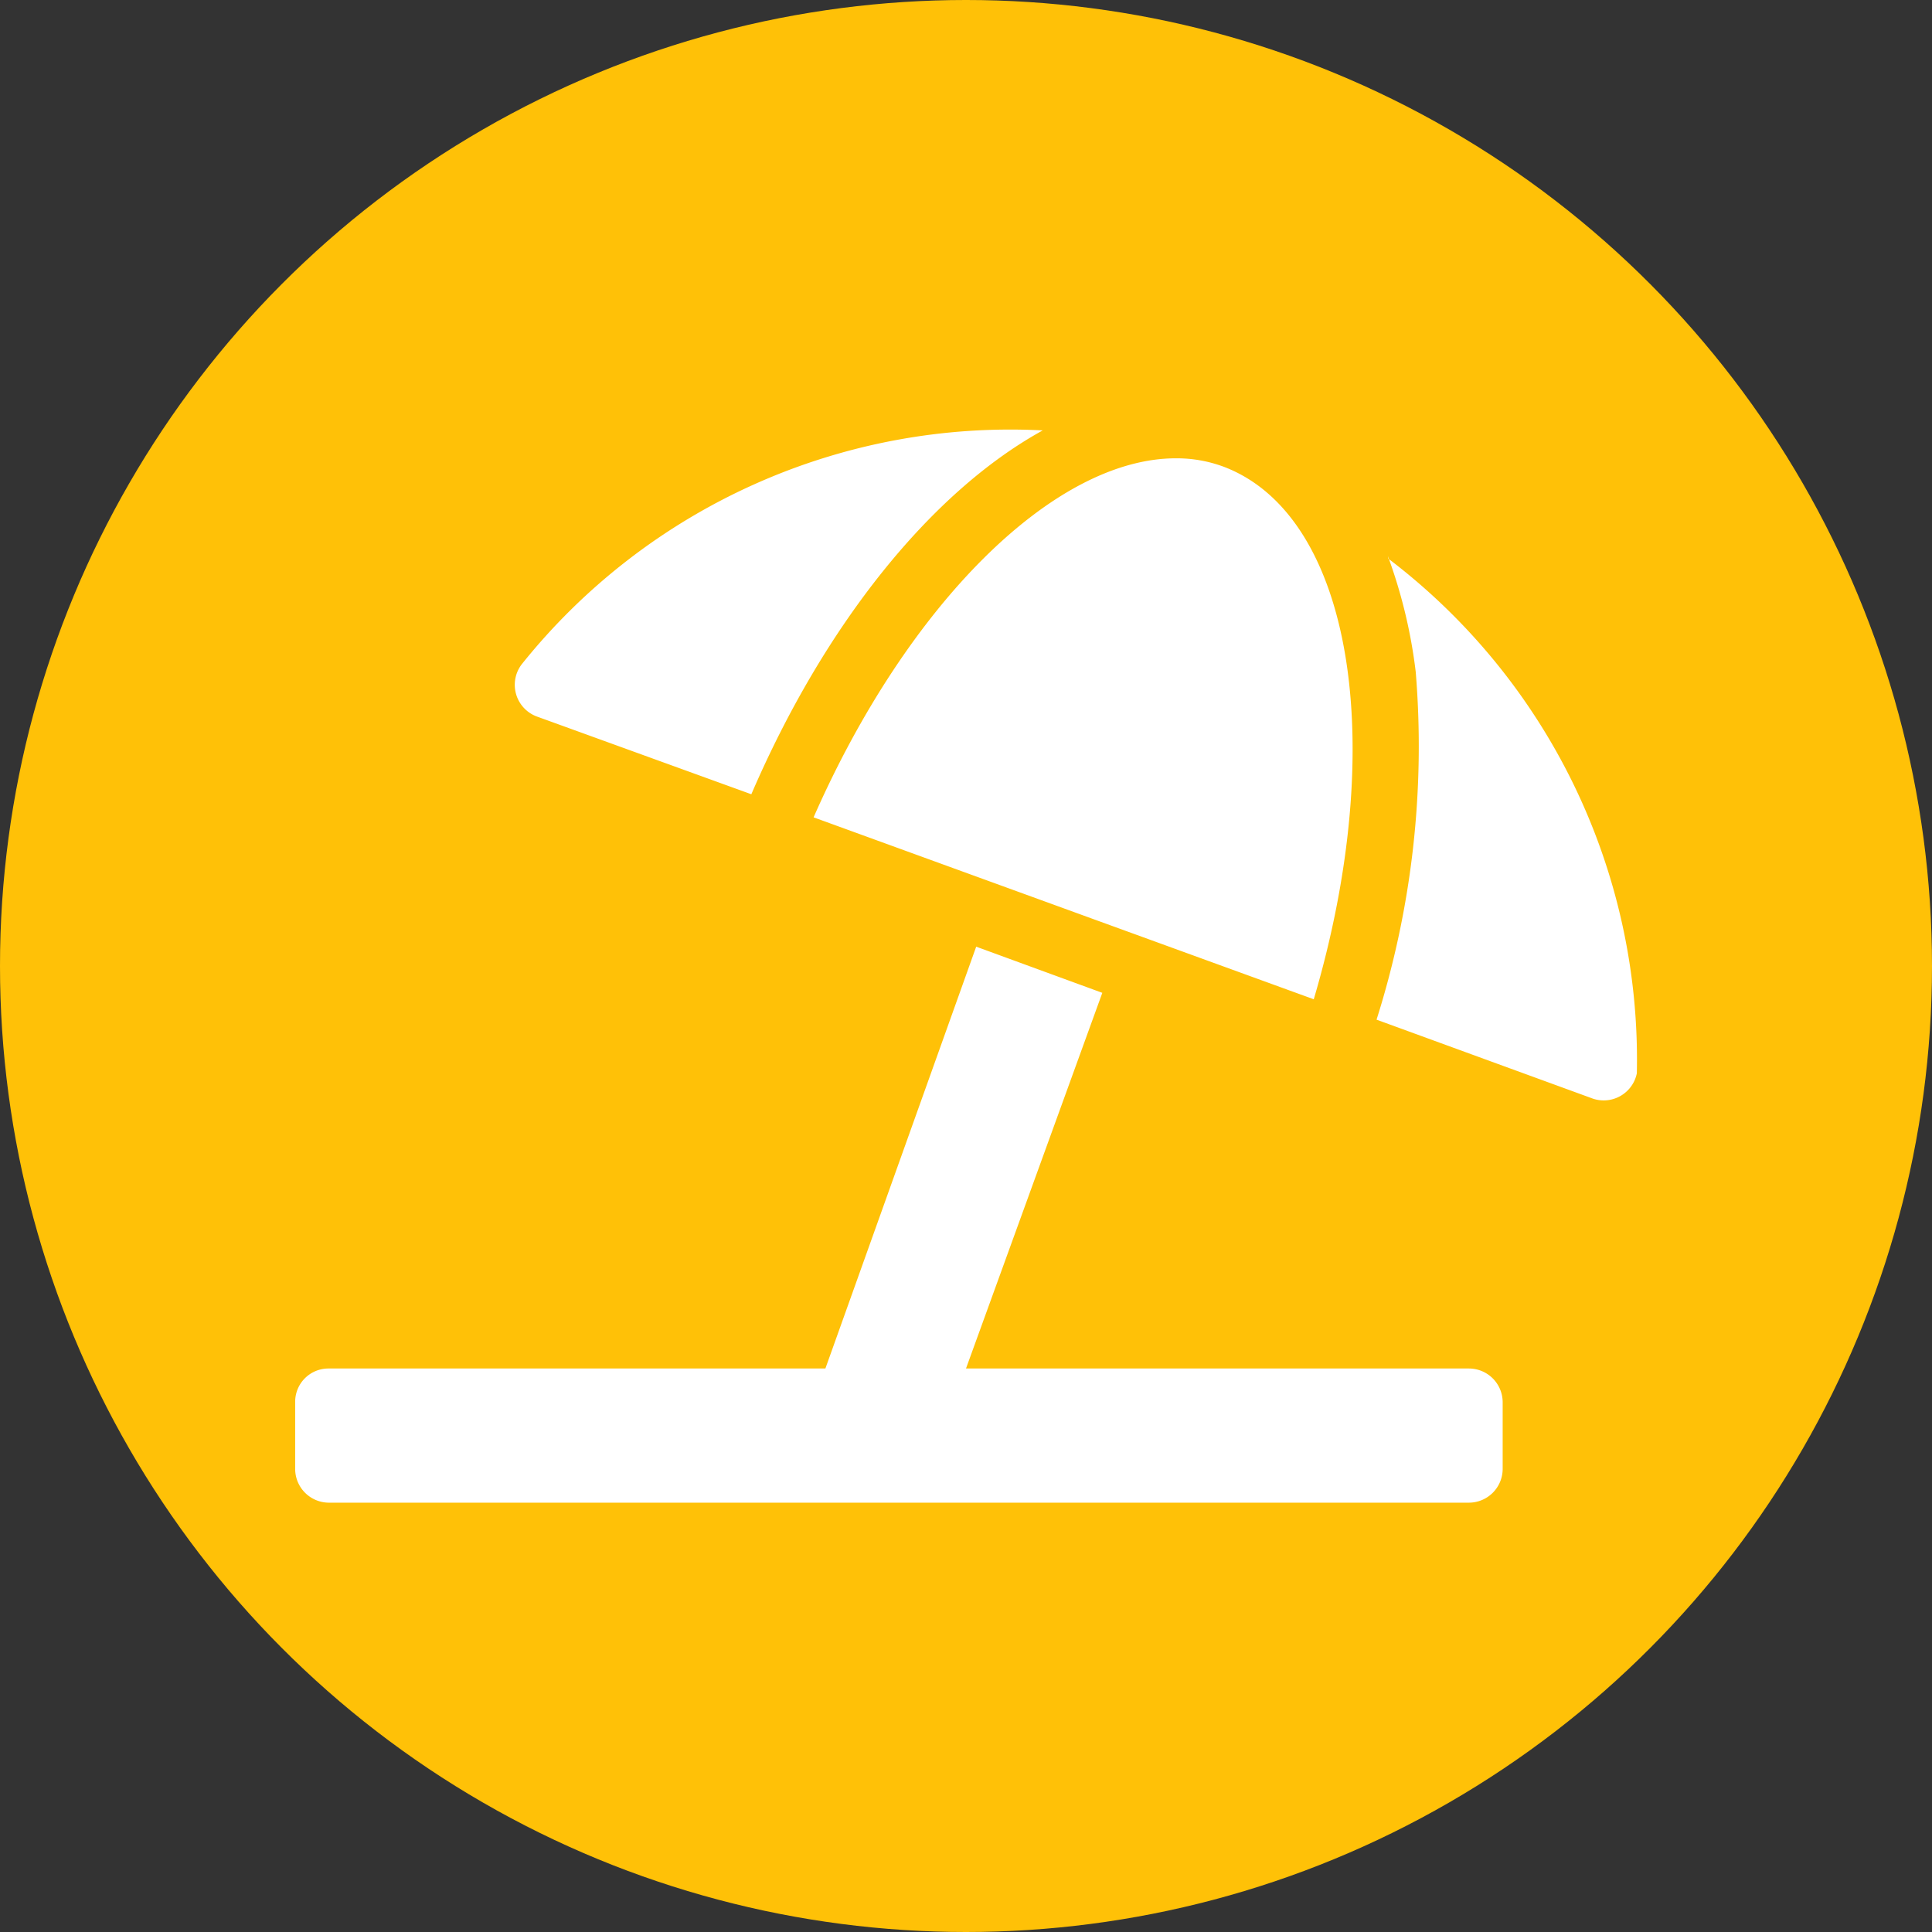 <svg xmlns="http://www.w3.org/2000/svg" viewBox="0 0 36 36"><rect x="0" y="0" width="36" height="36" fill="#333333" stroke="none"/><circle cx="18" cy="18" r="18" fill="#ffc107"/><path d="M10,13.35l4,1.45c1.37-3.18,3.36-5.64,5.43-6.78a11.66,11.66,0,0,0-9.71,4.36A.63.63,0,0,0,10,13.35Zm5.16,1.88,9.32,3.39c1.4-4.74.73-9-1.67-9.92a2.51,2.51,0,0,0-.9-.16c-2.27,0-5,2.71-6.75,6.69Zm10.7-4.87a9.5,9.5,0,0,1,.52,2.16A16.89,16.89,0,0,1,25.65,19l4,1.46A.63.63,0,0,0,30.5,20a11.72,11.72,0,0,0-4.63-9.59Zm1.5,15.14H18l2.54-7-2.35-.86L15.38,25.5H6.12a.62.62,0,0,0-.62.62v1.25a.63.63,0,0,0,.62.63H27.37a.63.63,0,0,0,.63-.63V26.12a.63.63,0,0,0-.63-.62Z" transform="translate(0 0)" fill="#fff"/></svg>
